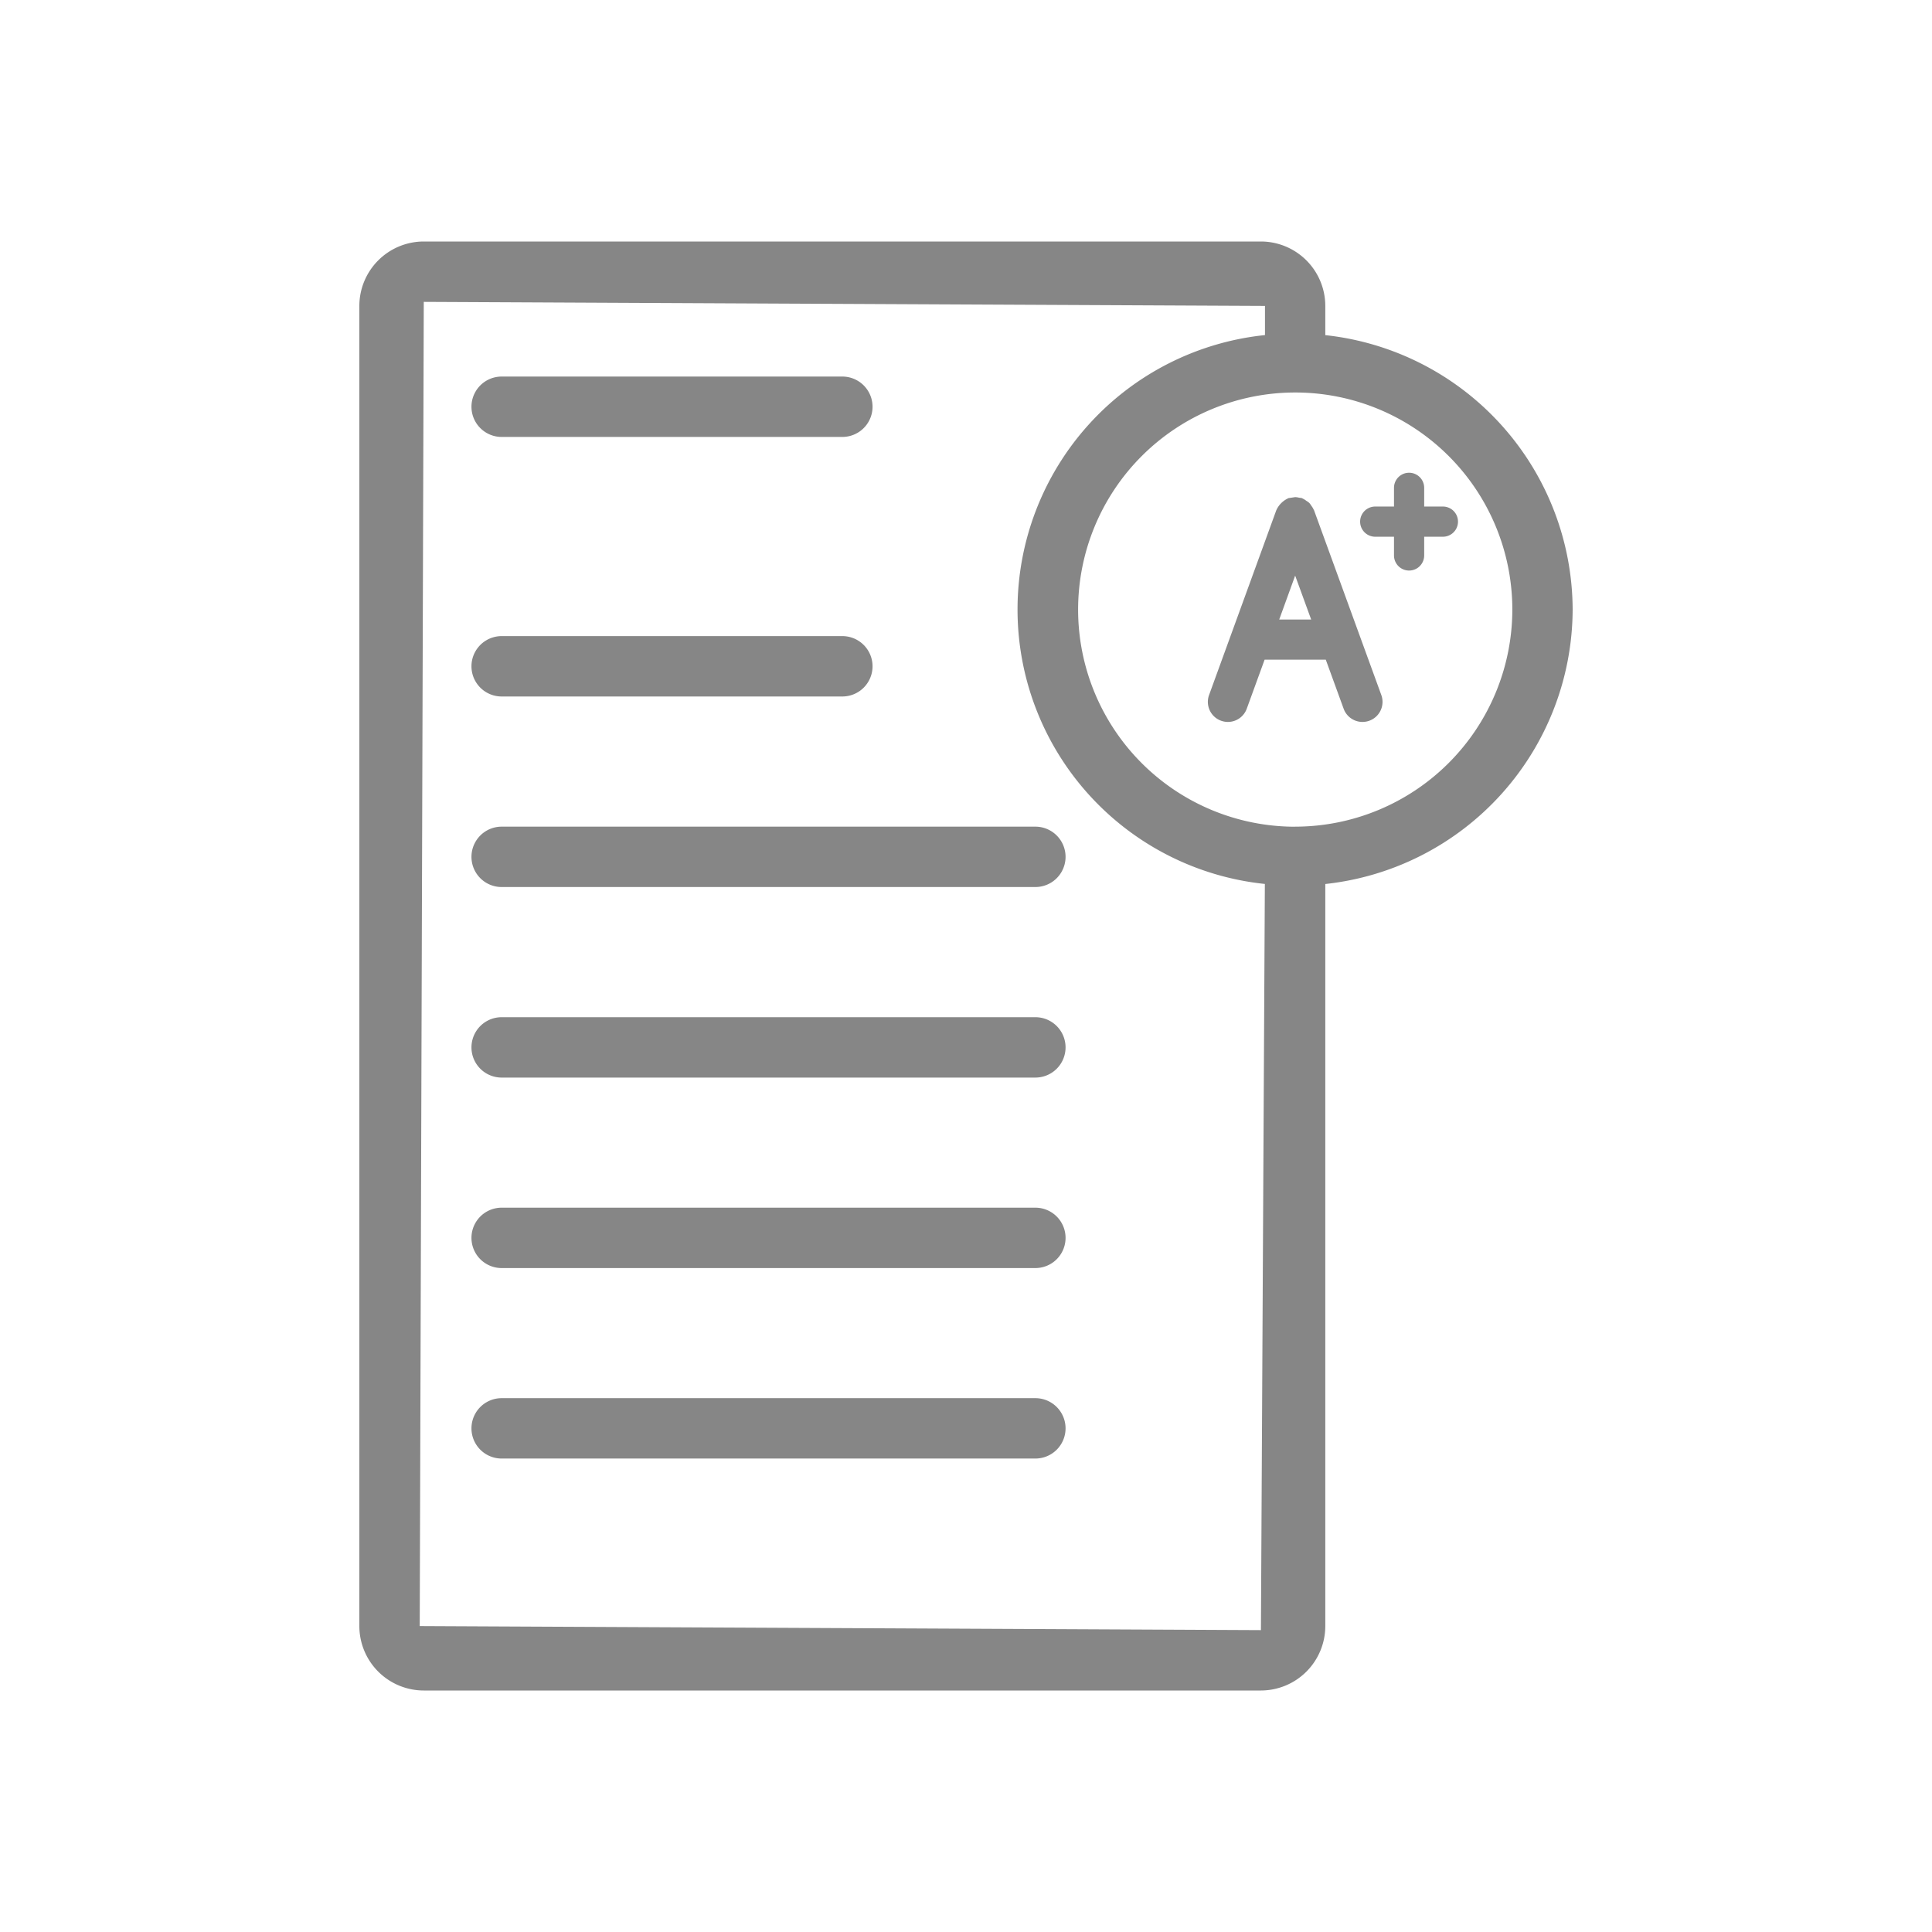 <?xml version="1.0" ?><svg data-name="Layer 2" id="Layer_2" viewBox="0 0 32 32" xmlns="http://www.w3.org/2000/svg" style="fill:#868686;"><title/><path d="M17.149,24.158h-8.84a.5.5,0,0,1,0-1h8.84a.5.5,0,1,1,0,1Z"/><path d="M17.149,21.003h-8.84a.5.5,0,1,1,0-1h8.84a.5.5,0,0,1,0,1Z"/><path d="M17.149,17.848h-8.84a.5.5,0,1,1,0-1h8.84a.5.5,0,0,1,0,1Z"/><path d="M17.149,14.692h-8.84a.5.5,0,0,1,0-1h8.84a.5.5,0,0,1,0,1Z"/><path d="M13.952,11.536H8.309a.5.5,0,0,1,0-1h5.643a.5.5,0,0,1,0,1Z"/><path d="M13.952,7.237H8.309a.5.5,0,0,1,0-1h5.643a.5.5,0,0,1,0,1Z"/><path d="M23.899,8.39h-.31v-.31a.25.25,0,0,0-.5,0v.31h-.311a.25.25,0,0,0,0,.5h.311v.31a.25.25,0,0,0,.5,0V8.89h.31a.25.25,0,0,0,0-.5Z"/><path d="M26.048,10.096a4.587,4.587,0,0,0-4.097-4.545V5.067A1.068,1.068,0,0,0,20.885,4H7.019A1.068,1.068,0,0,0,5.952,5.067V26.933A1.068,1.068,0,0,0,7.019,28H20.885a1.068,1.068,0,0,0,1.066-1.067V14.642A4.588,4.588,0,0,0,26.048,10.096ZM6.952,26.933,7.019,5l13.933.067v.483a4.57,4.57,0,0,0-.002,9.091L20.885,27Zm14.5-13.24a3.596,3.596,0,1,1,3.597-3.597A3.6,3.6,0,0,1,21.452,13.692Z"/><path d="M21.757,8.438a.326.326,0,0,0-.037-.061.335.335,0,0,0-.034-.047.331.331,0,0,0-.049-.035.324.324,0,0,0-.058-.036l-.013-.008a.336.336,0,0,0-.047-.007.322.322,0,0,0-.067-.01,81.075,81.075,0,0,1-.114.017l-.013.008a.392.392,0,0,0-.179.179L21.14,8.45l-1.114,3.062a.332.332,0,1,0,.624.227l.296-.813h1.013l.296.813a.332.332,0,1,0,.624-.227L21.764,8.45Zm-.569,1.823.264-.727.265.727Z"/></svg>
